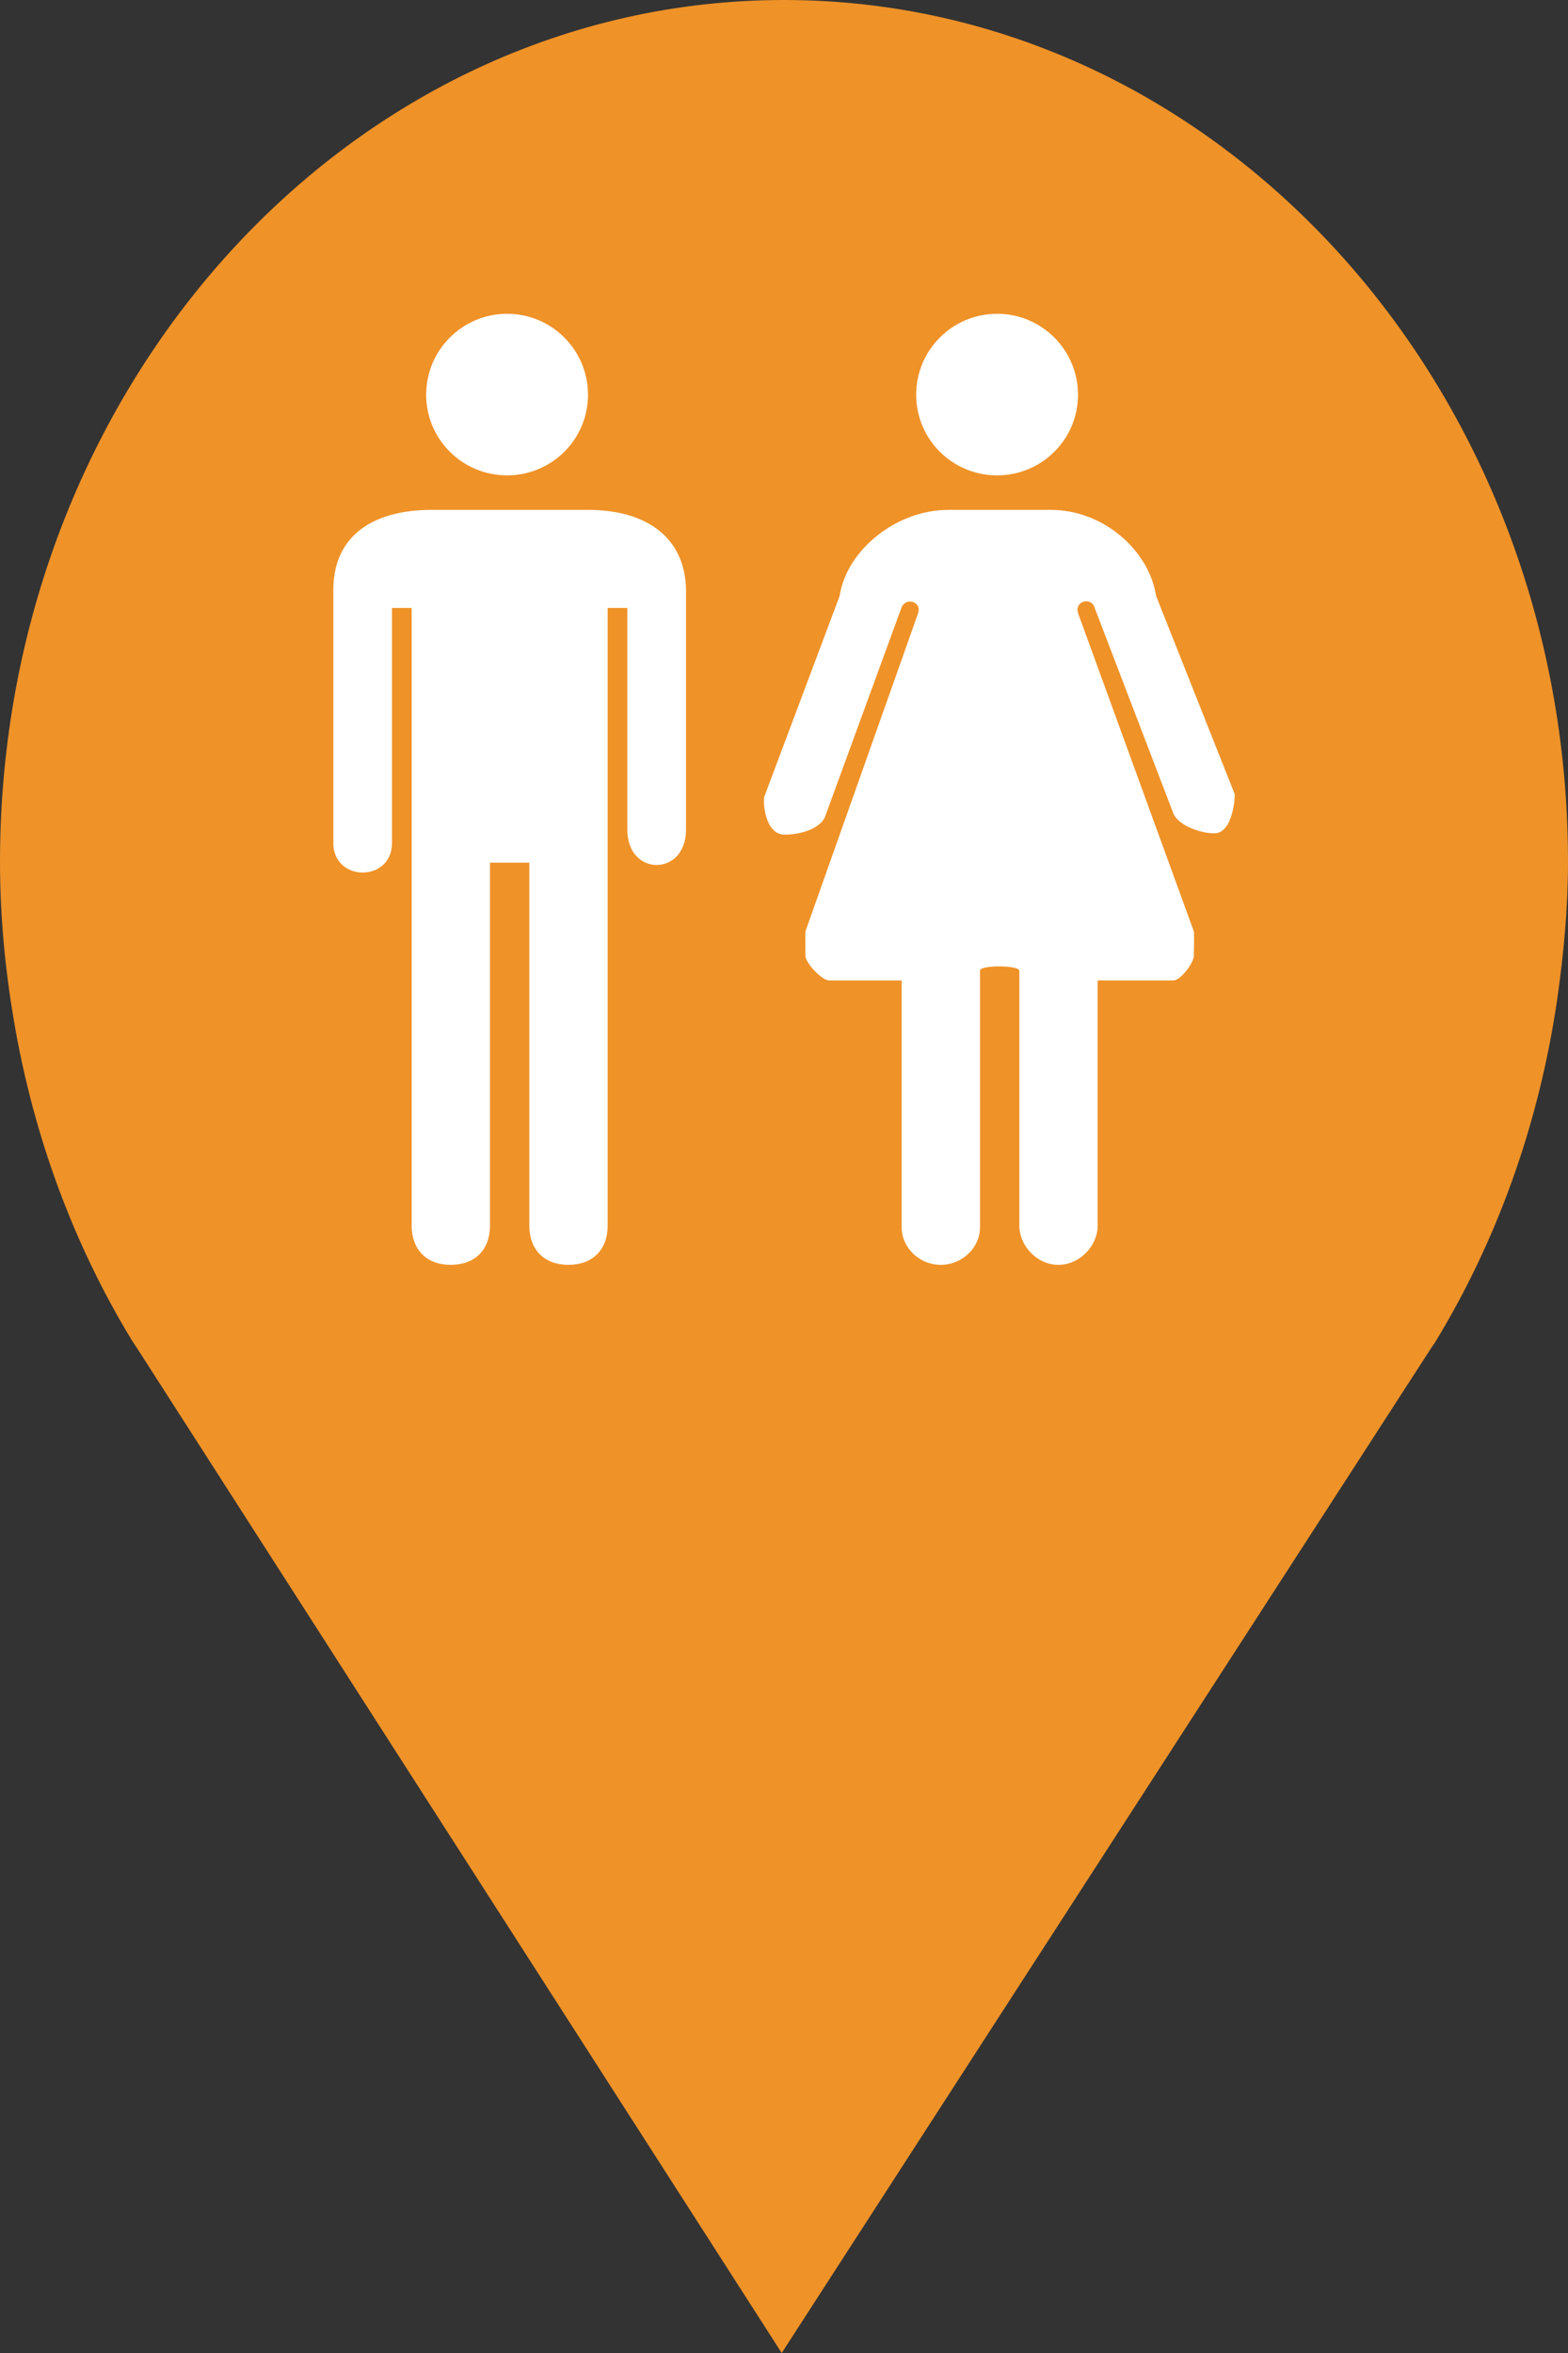 <?xml version="1.0" encoding="utf-8"?> <!DOCTYPE svg PUBLIC "-//W3C//DTD SVG 1.1//EN" "http://www.w3.org/Graphics/SVG/1.1/DTD/svg11.dtd"><svg version="1.1" id="marker-circle-blue" xmlns="http://www.w3.org/2000/svg" xmlns:xlink="http://www.w3.org/1999/xlink" x="0px"  y="0px" width="24px" height="36px" viewBox="0 0 24 36" enable-background="new 0 0 24 36" xml:space="preserve"><rect x="0" y="0" width="24" height="36" fill="#333333" stroke="none"/><path fill="#EF9228" d="M12,0C5.371,0,0,5.903,0,13.187c0,0.829,0.079,1.643,0.212,2.424c0.302,1.785,0.924,3.448,1.81,4.901
	l0.107,0.163L11.965,36l9.952-15.393l0.045-0.064c0.949-1.555,1.595-3.343,1.875-5.269C23.934,14.589,24,13.899,24,13.187
	C24,5.905,18.629,0,12,0z"></path><path fill="#ffffff" transform="translate(4.5 4.5)" d="M1.801,14.25C1.801,14.621,2.031,14.852,2.398,14.852C2.77,14.852,3,14.621,3,14.25L3,8.699L3.602,8.699L3.602,14.25C3.602,14.621,3.832,14.852,4.199,14.852C4.57,14.852,4.801,14.621,4.801,14.25L4.801,4.801L5.102,4.801L5.102,8.195C5.102,8.914,6,8.914,6,8.195L6,4.547C6,3.754,5.43,3.301,4.5,3.301L2.102,3.301C1.254,3.301,0.602,3.664,0.602,4.527L0.602,8.398C0.602,9,1.5,9,1.5,8.398L1.5,4.801L1.801,4.801ZM1.801,14.25"></path> <path fill="#ffffff" transform="translate(4.5 4.5)" d="M4.5,1.539C4.5,2.223,3.945,2.773,3.262,2.773C2.578,2.773,2.023,2.223,2.023,1.539C2.023,0.855,2.578,0.301,3.262,0.301C3.945,0.301,4.5,0.855,4.5,1.539ZM4.5,1.539"></path> <path fill="#ffffff" transform="translate(4.5 4.5)" d="M12,1.539C12,2.223,11.445,2.773,10.762,2.773C10.078,2.773,9.523,2.223,9.523,1.539C9.523,0.855,10.078,0.301,10.762,0.301C11.445,0.301,12,0.855,12,1.539ZM12,1.539"></path> <path fill="#ffffff" transform="translate(4.5 4.5)" d="M13.773,9.75L12,4.879L11.992,4.828C11.992,4.758,12.051,4.699,12.125,4.699C12.188,4.699,12.242,4.742,12.254,4.797L13.461,7.949C13.539,8.129,13.871,8.25,14.086,8.25C14.375,8.25,14.406,7.68,14.398,7.648L13.195,4.617C13.09,3.922,12.387,3.301,11.586,3.301L10.016,3.301C9.211,3.301,8.457,3.922,8.352,4.617L7.199,7.688C7.176,7.746,7.199,8.27,7.512,8.27C7.758,8.27,8.082,8.176,8.141,7.961L9.301,4.789C9.32,4.742,9.371,4.703,9.43,4.703C9.504,4.703,9.562,4.758,9.562,4.828L9.555,4.875L7.828,9.75C7.824,9.766,7.828,10.109,7.828,10.125C7.828,10.23,8.078,10.5,8.188,10.5L9.301,10.5L9.301,14.277C9.301,14.59,9.574,14.852,9.898,14.852C10.227,14.852,10.5,14.59,10.5,14.277L10.5,10.348C10.5,10.262,11.102,10.266,11.102,10.352L11.102,14.25C11.102,14.562,11.375,14.852,11.699,14.852C12.027,14.852,12.301,14.562,12.301,14.25L12.301,10.5L13.461,10.5C13.57,10.5,13.773,10.23,13.773,10.125C13.773,10.102,13.781,9.77,13.773,9.75ZM13.773,9.75"></path> </svg>